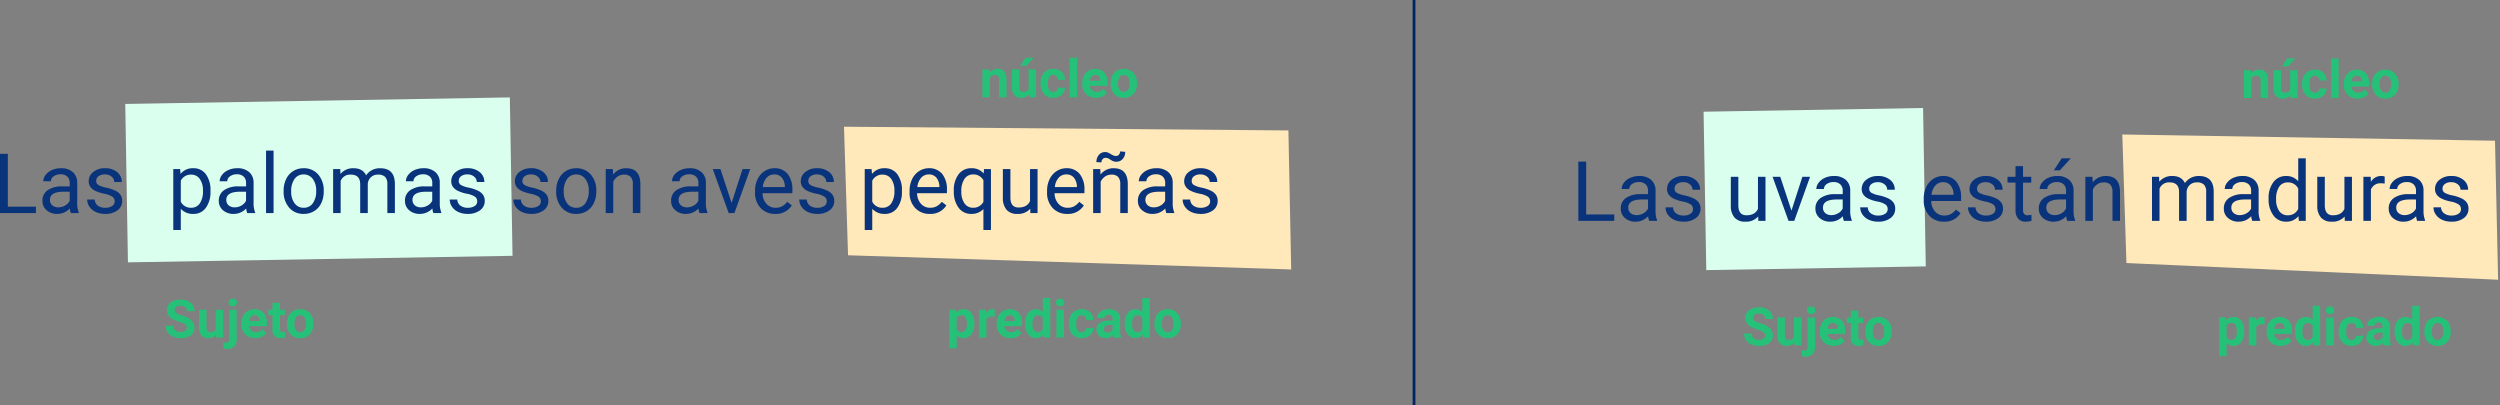 <svg xmlns="http://www.w3.org/2000/svg" width="899.684" height="145.838" viewBox="0 0 899.684 145.838">
  <rect x="0" y="0" width="899.684" height="145.838" fill="#808080" stroke="none"/>
  <g id="Grupo_13668" data-name="Grupo 13668" transform="translate(-237.476 -5200)">
    <g id="Grupo_13600" data-name="Grupo 13600" transform="translate(0 -68)">
      <path id="Trazado_10621" data-name="Trazado 10621" d="M-.474,0l159.85,6.944L158.627,57-.635,46.309Z" transform="matrix(0.999, -0.035, 0.035, 0.999, 541.68, 5313.582)" fill="#ffe8ba"/>
      <path id="Trazado_11150" data-name="Trazado 11150" d="M10.066-4.926A6.02,6.02,0,0,1,9.013-1.211,3.376,3.376,0,0,1,6.169.186,3.127,3.127,0,0,1,3.711-.872V3.859H1.03v-13.9H3.516l.093.983a3.151,3.151,0,0,1,2.542-1.169A3.4,3.4,0,0,1,9.036-8.851a6.183,6.183,0,0,1,1.03,3.785ZM7.385-5.121a3.951,3.951,0,0,0-.5-2.162,1.617,1.617,0,0,0-1.443-.761,1.756,1.756,0,0,0-1.735.965v4.11a1.786,1.786,0,0,0,1.753.993Q7.385-1.976,7.385-5.121Zm9.982-2.4A7.284,7.284,0,0,0,16.4-7.6a1.964,1.964,0,0,0-1.995,1.03V0H11.727V-10.038h2.533l.074,1.2a2.484,2.484,0,0,1,2.236-1.382,2.809,2.809,0,0,1,.835.121ZM23.1.186a4.928,4.928,0,0,1-3.595-1.354,4.815,4.815,0,0,1-1.387-3.609v-.26a6.064,6.064,0,0,1,.584-2.7,4.289,4.289,0,0,1,1.656-1.837,4.648,4.648,0,0,1,2.445-.645,4.166,4.166,0,0,1,3.242,1.3,5.278,5.278,0,0,1,1.183,3.683v1.095H20.837a2.491,2.491,0,0,0,.784,1.577,2.37,2.37,0,0,0,1.656.594A2.894,2.894,0,0,0,25.7-3.1l1.317,1.475A4.025,4.025,0,0,1,25.383-.292,5.357,5.357,0,0,1,23.1.186Zm-.306-8.238a1.679,1.679,0,0,0-1.294.538,2.78,2.78,0,0,0-.635,1.54h3.729v-.213a1.982,1.982,0,0,0-.482-1.378A1.733,1.733,0,0,0,22.794-8.053Zm5.539,2.959a6.049,6.049,0,0,1,1.053-3.739,3.417,3.417,0,0,1,2.881-1.392,3.074,3.074,0,0,1,2.421,1.095V-14.25h2.69V0H34.957l-.13-1.067A3.155,3.155,0,0,1,32.248.186a3.407,3.407,0,0,1-2.844-1.4A6.244,6.244,0,0,1,28.333-5.093Zm2.681.195a3.952,3.952,0,0,0,.492,2.162,1.6,1.6,0,0,0,1.429.751,1.794,1.794,0,0,0,1.753-1.048V-7a1.769,1.769,0,0,0-1.735-1.048Q31.014-8.043,31.014-4.9ZM42.286,0H39.6V-10.038h2.69ZM39.438-12.636a1.32,1.32,0,0,1,.4-.993,1.516,1.516,0,0,1,1.1-.39,1.52,1.52,0,0,1,1.095.39,1.313,1.313,0,0,1,.408.993,1.316,1.316,0,0,1-.413,1,1.523,1.523,0,0,1-1.09.39,1.523,1.523,0,0,1-1.09-.39A1.316,1.316,0,0,1,39.438-12.636Zm9.231,10.66a1.759,1.759,0,0,0,1.206-.408,1.43,1.43,0,0,0,.482-1.085h2.514A3.439,3.439,0,0,1,52.315-1.6a3.673,3.673,0,0,1-1.5,1.317,4.689,4.689,0,0,1-2.1.469,4.358,4.358,0,0,1-3.4-1.368,5.415,5.415,0,0,1-1.243-3.781V-5.14a5.353,5.353,0,0,1,1.234-3.7A4.307,4.307,0,0,1,48.7-10.224a4.222,4.222,0,0,1,3.02,1.072A3.794,3.794,0,0,1,52.872-6.3H50.357a1.827,1.827,0,0,0-.482-1.266,1.613,1.613,0,0,0-1.225-.487,1.616,1.616,0,0,0-1.415.682,3.947,3.947,0,0,0-.478,2.213v.278a4,4,0,0,0,.473,2.227A1.636,1.636,0,0,0,48.669-1.976ZM60.219,0a2.977,2.977,0,0,1-.269-.9A3.244,3.244,0,0,1,57.417.186a3.564,3.564,0,0,1-2.445-.854A2.745,2.745,0,0,1,54-2.82,2.837,2.837,0,0,1,55.186-5.27,5.837,5.837,0,0,1,58.6-6.132h1.234v-.575a1.654,1.654,0,0,0-.357-1.113,1.405,1.405,0,0,0-1.127-.417,1.6,1.6,0,0,0-1.062.325,1.1,1.1,0,0,0-.385.891H54.226a2.693,2.693,0,0,1,.538-1.614A3.557,3.557,0,0,1,56.286-9.8a5.545,5.545,0,0,1,2.208-.422,4.381,4.381,0,0,1,2.946.932,3.262,3.262,0,0,1,1.09,2.621v4.351a4.8,4.8,0,0,0,.4,2.162V0ZM58-1.865A2.309,2.309,0,0,0,59.1-2.129a1.737,1.737,0,0,0,.742-.71V-4.564h-1q-2.013,0-2.143,1.392l-.009.158a1.073,1.073,0,0,0,.353.826A1.369,1.369,0,0,0,58-1.865Zm6.169-3.229a6.049,6.049,0,0,1,1.053-3.739A3.417,3.417,0,0,1,68.1-10.224a3.074,3.074,0,0,1,2.421,1.095V-14.25h2.69V0H70.8l-.13-1.067A3.155,3.155,0,0,1,68.086.186a3.407,3.407,0,0,1-2.844-1.4A6.244,6.244,0,0,1,64.171-5.093Zm2.681.195a3.952,3.952,0,0,0,.492,2.162,1.6,1.6,0,0,0,1.429.751,1.794,1.794,0,0,0,1.753-1.048V-7a1.769,1.769,0,0,0-1.735-1.048Q66.853-8.043,66.853-4.9Zm8.025-.213a5.953,5.953,0,0,1,.575-2.663,4.211,4.211,0,0,1,1.656-1.809,4.831,4.831,0,0,1,2.51-.64A4.571,4.571,0,0,1,82.935-8.98,4.989,4.989,0,0,1,84.368-5.6l.019.687A5.247,5.247,0,0,1,83.1-1.211a4.482,4.482,0,0,1-3.46,1.4,4.5,4.5,0,0,1-3.465-1.392,5.339,5.339,0,0,1-1.294-3.785Zm2.681.195A3.742,3.742,0,0,0,78.1-2.732a1.776,1.776,0,0,0,1.54.756,1.78,1.78,0,0,0,1.521-.747,4.1,4.1,0,0,0,.547-2.389,3.7,3.7,0,0,0-.547-2.171,1.78,1.78,0,0,0-1.54-.77,1.751,1.751,0,0,0-1.521.765A4.164,4.164,0,0,0,77.559-4.917Z" transform="translate(578.053 5389.499)" fill="#26c179"/>
      <path id="Trazado_11147" data-name="Trazado 11147" d="M0,0H138.4V57H0Z" transform="matrix(1, -0.017, 0.017, 1, 282.55, 5305.411)" fill="#dbffee"/>
      <path id="Trazado_11148" data-name="Trazado 11148" d="M5.3-2.3H15.41V0H2.476V-21.328H5.3ZM27.979,0A5.693,5.693,0,0,1,27.6-1.67,6.046,6.046,0,0,1,23.086.293a5.6,5.6,0,0,1-3.845-1.326,4.289,4.289,0,0,1-1.5-3.362A4.481,4.481,0,0,1,19.622-8.24a8.875,8.875,0,0,1,5.3-1.37h2.637v-1.245a3.044,3.044,0,0,0-.85-2.263,3.415,3.415,0,0,0-2.5-.842,3.952,3.952,0,0,0-2.432.732,2.158,2.158,0,0,0-.981,1.772H18.062a3.74,3.74,0,0,1,.842-2.292,5.749,5.749,0,0,1,2.285-1.75,7.688,7.688,0,0,1,3.171-.645,6.266,6.266,0,0,1,4.292,1.37A4.941,4.941,0,0,1,30.264-11v7.295A8.919,8.919,0,0,0,30.82-.234V0Zm-4.5-2.065A4.763,4.763,0,0,0,25.9-2.725a3.987,3.987,0,0,0,1.655-1.714V-7.69H25.43q-4.98,0-4.98,2.915a2.467,2.467,0,0,0,.85,1.992A3.266,3.266,0,0,0,23.481-2.065ZM43.74-4.2a2,2,0,0,0-.828-1.707,7.966,7.966,0,0,0-2.886-1.047A13.644,13.644,0,0,1,36.76-8.013a4.647,4.647,0,0,1-1.787-1.465,3.5,3.5,0,0,1-.579-2.021,4.111,4.111,0,0,1,1.648-3.3,6.436,6.436,0,0,1,4.211-1.348,6.623,6.623,0,0,1,4.373,1.392,4.42,4.42,0,0,1,1.677,3.56H43.579a2.446,2.446,0,0,0-.945-1.919,3.54,3.54,0,0,0-2.38-.806,3.7,3.7,0,0,0-2.314.645,2.029,2.029,0,0,0-.835,1.685,1.644,1.644,0,0,0,.776,1.479,9.552,9.552,0,0,0,2.805.952,14.616,14.616,0,0,1,3.289,1.084,4.8,4.8,0,0,1,1.868,1.516,3.728,3.728,0,0,1,.608,2.161,4.056,4.056,0,0,1-1.7,3.406A7.128,7.128,0,0,1,40.342.293a7.981,7.981,0,0,1-3.369-.674A5.48,5.48,0,0,1,34.68-2.263a4.537,4.537,0,0,1-.828-2.615h2.71a2.806,2.806,0,0,0,1.091,2.161,4.234,4.234,0,0,0,2.688.8,4.37,4.37,0,0,0,2.468-.623A1.913,1.913,0,0,0,43.74-4.2ZM78.223-7.749a9.49,9.49,0,0,1-1.655,5.83A5.305,5.305,0,0,1,72.085.293a5.813,5.813,0,0,1-4.541-1.831V6.094h-2.71V-15.85H67.31l.132,1.758a5.583,5.583,0,0,1,4.6-2.051,5.4,5.4,0,0,1,4.519,2.153A9.594,9.594,0,0,1,78.223-8Zm-2.71-.308A7,7,0,0,0,74.37-12.29a3.681,3.681,0,0,0-3.135-1.553,3.984,3.984,0,0,0-3.691,2.183v7.573a3.991,3.991,0,0,0,3.721,2.168,3.663,3.663,0,0,0,3.1-1.545A7.644,7.644,0,0,0,75.513-8.057ZM91.45,0a5.693,5.693,0,0,1-.381-1.67A6.046,6.046,0,0,1,86.558.293a5.6,5.6,0,0,1-3.845-1.326,4.289,4.289,0,0,1-1.5-3.362A4.481,4.481,0,0,1,83.093-8.24a8.875,8.875,0,0,1,5.3-1.37h2.637v-1.245a3.044,3.044,0,0,0-.85-2.263,3.415,3.415,0,0,0-2.5-.842,3.952,3.952,0,0,0-2.432.732,2.158,2.158,0,0,0-.981,1.772H81.533a3.74,3.74,0,0,1,.842-2.292,5.749,5.749,0,0,1,2.285-1.75,7.688,7.688,0,0,1,3.171-.645,6.266,6.266,0,0,1,4.292,1.37A4.941,4.941,0,0,1,93.735-11v7.295a8.919,8.919,0,0,0,.557,3.472V0Zm-4.5-2.065a4.763,4.763,0,0,0,2.417-.659,3.987,3.987,0,0,0,1.655-1.714V-7.69H88.9q-4.98,0-4.98,2.915a2.467,2.467,0,0,0,.85,1.992A3.266,3.266,0,0,0,86.953-2.065ZM100.928,0h-2.71V-22.5h2.71Zm3.618-8.071a9.362,9.362,0,0,1,.916-4.189,6.83,6.83,0,0,1,2.549-2.871,6.938,6.938,0,0,1,3.728-1.011,6.684,6.684,0,0,1,5.237,2.241,8.623,8.623,0,0,1,2,5.962v.19a9.443,9.443,0,0,1-.886,4.153,6.729,6.729,0,0,1-2.534,2.864A7.018,7.018,0,0,1,111.768.293a6.667,6.667,0,0,1-5.222-2.241,8.579,8.579,0,0,1-2-5.933Zm2.725.322a6.781,6.781,0,0,0,1.223,4.233,3.914,3.914,0,0,0,3.274,1.6,3.891,3.891,0,0,0,3.281-1.619,7.415,7.415,0,0,0,1.216-4.534,6.769,6.769,0,0,0-1.238-4.226,3.935,3.935,0,0,0-3.289-1.619,3.891,3.891,0,0,0-3.237,1.6A7.36,7.36,0,0,0,107.271-7.749Zm17.651-8.1L125-14.092a5.853,5.853,0,0,1,4.7-2.051q3.325,0,4.526,2.549a6,6,0,0,1,2.058-1.846,6.079,6.079,0,0,1,3-.7q5.215,0,5.3,5.522V0h-2.71V-10.459A3.639,3.639,0,0,0,141.094-13a3.419,3.419,0,0,0-2.607-.842,3.593,3.593,0,0,0-2.5.9,3.655,3.655,0,0,0-1.157,2.424V0H132.1V-10.386q0-3.457-3.384-3.457a3.626,3.626,0,0,0-3.647,2.271V0h-2.71V-15.85ZM158.452,0a5.693,5.693,0,0,1-.381-1.67A6.046,6.046,0,0,1,153.56.293a5.6,5.6,0,0,1-3.845-1.326,4.289,4.289,0,0,1-1.5-3.362A4.481,4.481,0,0,1,150.1-8.24a8.875,8.875,0,0,1,5.3-1.37h2.637v-1.245a3.044,3.044,0,0,0-.85-2.263,3.415,3.415,0,0,0-2.5-.842,3.952,3.952,0,0,0-2.432.732,2.158,2.158,0,0,0-.981,1.772h-2.725a3.74,3.74,0,0,1,.842-2.292,5.749,5.749,0,0,1,2.285-1.75,7.688,7.688,0,0,1,3.171-.645,6.266,6.266,0,0,1,4.292,1.37A4.941,4.941,0,0,1,160.737-11v7.295a8.919,8.919,0,0,0,.557,3.472V0Zm-4.5-2.065a4.763,4.763,0,0,0,2.417-.659,3.987,3.987,0,0,0,1.655-1.714V-7.69H155.9q-4.98,0-4.98,2.915a2.467,2.467,0,0,0,.85,1.992A3.266,3.266,0,0,0,153.955-2.065ZM174.214-4.2a2,2,0,0,0-.828-1.707A7.966,7.966,0,0,0,170.5-6.958a13.644,13.644,0,0,1-3.267-1.055,4.647,4.647,0,0,1-1.787-1.465,3.5,3.5,0,0,1-.579-2.021,4.111,4.111,0,0,1,1.648-3.3,6.436,6.436,0,0,1,4.211-1.348,6.623,6.623,0,0,1,4.373,1.392,4.42,4.42,0,0,1,1.677,3.56h-2.725a2.446,2.446,0,0,0-.945-1.919,3.54,3.54,0,0,0-2.38-.806,3.7,3.7,0,0,0-2.314.645,2.029,2.029,0,0,0-.835,1.685,1.644,1.644,0,0,0,.776,1.479,9.552,9.552,0,0,0,2.805.952,14.616,14.616,0,0,1,3.289,1.084,4.8,4.8,0,0,1,1.868,1.516,3.728,3.728,0,0,1,.608,2.161,4.056,4.056,0,0,1-1.7,3.406A7.128,7.128,0,0,1,170.815.293a7.981,7.981,0,0,1-3.369-.674,5.48,5.48,0,0,1-2.292-1.882,4.537,4.537,0,0,1-.828-2.615h2.71a2.806,2.806,0,0,0,1.091,2.161,4.234,4.234,0,0,0,2.688.8,4.37,4.37,0,0,0,2.468-.623A1.913,1.913,0,0,0,174.214-4.2Zm22.9,0a2,2,0,0,0-.828-1.707A7.966,7.966,0,0,0,193.4-6.958a13.644,13.644,0,0,1-3.267-1.055,4.647,4.647,0,0,1-1.787-1.465,3.5,3.5,0,0,1-.579-2.021,4.111,4.111,0,0,1,1.648-3.3,6.436,6.436,0,0,1,4.211-1.348A6.623,6.623,0,0,1,198-14.751a4.42,4.42,0,0,1,1.677,3.56h-2.725A2.446,2.446,0,0,0,196-13.11a3.54,3.54,0,0,0-2.38-.806,3.7,3.7,0,0,0-2.314.645,2.029,2.029,0,0,0-.835,1.685,1.644,1.644,0,0,0,.776,1.479,9.552,9.552,0,0,0,2.805.952,14.616,14.616,0,0,1,3.289,1.084,4.8,4.8,0,0,1,1.868,1.516,3.728,3.728,0,0,1,.608,2.161,4.056,4.056,0,0,1-1.7,3.406A7.128,7.128,0,0,1,193.711.293a7.981,7.981,0,0,1-3.369-.674,5.48,5.48,0,0,1-2.292-1.882,4.537,4.537,0,0,1-.828-2.615h2.71a2.806,2.806,0,0,0,1.091,2.161,4.234,4.234,0,0,0,2.688.8,4.37,4.37,0,0,0,2.468-.623A1.913,1.913,0,0,0,197.109-4.2Zm5.522-3.867a9.362,9.362,0,0,1,.916-4.189,6.83,6.83,0,0,1,2.549-2.871,6.938,6.938,0,0,1,3.728-1.011,6.684,6.684,0,0,1,5.237,2.241,8.623,8.623,0,0,1,2,5.962v.19a9.443,9.443,0,0,1-.886,4.153A6.729,6.729,0,0,1,213.64-.732,7.018,7.018,0,0,1,209.854.293a6.667,6.667,0,0,1-5.222-2.241,8.579,8.579,0,0,1-2-5.933Zm2.725.322a6.781,6.781,0,0,0,1.223,4.233,3.914,3.914,0,0,0,3.274,1.6,3.891,3.891,0,0,0,3.281-1.619,7.415,7.415,0,0,0,1.216-4.534,6.769,6.769,0,0,0-1.238-4.226,3.935,3.935,0,0,0-3.289-1.619,3.891,3.891,0,0,0-3.237,1.6A7.36,7.36,0,0,0,205.356-7.749Zm17.666-8.1.088,1.992a5.776,5.776,0,0,1,4.746-2.285q5.024,0,5.068,5.669V0h-2.71V-10.488a3.649,3.649,0,0,0-.784-2.534,3.141,3.141,0,0,0-2.4-.82,3.911,3.911,0,0,0-2.314.7,4.775,4.775,0,0,0-1.553,1.846V0h-2.71V-15.85ZM254.224,0a5.693,5.693,0,0,1-.381-1.67A6.046,6.046,0,0,1,249.331.293a5.6,5.6,0,0,1-3.845-1.326,4.289,4.289,0,0,1-1.5-3.362,4.481,4.481,0,0,1,1.882-3.845,8.875,8.875,0,0,1,5.3-1.37H253.8v-1.245a3.044,3.044,0,0,0-.85-2.263,3.415,3.415,0,0,0-2.5-.842,3.952,3.952,0,0,0-2.432.732,2.158,2.158,0,0,0-.981,1.772h-2.725a3.74,3.74,0,0,1,.842-2.292,5.749,5.749,0,0,1,2.285-1.75,7.688,7.688,0,0,1,3.171-.645,6.266,6.266,0,0,1,4.292,1.37A4.941,4.941,0,0,1,256.509-11v7.295a8.919,8.919,0,0,0,.557,3.472V0Zm-4.5-2.065a4.763,4.763,0,0,0,2.417-.659A3.987,3.987,0,0,0,253.8-4.438V-7.69h-2.124q-4.98,0-4.98,2.915a2.467,2.467,0,0,0,.85,1.992A3.266,3.266,0,0,0,249.727-2.065Zm16.04-1.611,3.926-12.173h2.769L266.777,0h-2.065L258.97-15.85h2.769ZM281.455.293a6.925,6.925,0,0,1-5.244-2.117,7.856,7.856,0,0,1-2.021-5.662v-.5a9.511,9.511,0,0,1,.9-4.211,7.028,7.028,0,0,1,2.52-2.9,6.335,6.335,0,0,1,3.508-1.047,5.936,5.936,0,0,1,4.8,2.036,8.816,8.816,0,0,1,1.714,5.83v1.128H276.9a5.634,5.634,0,0,0,1.37,3.787A4.305,4.305,0,0,0,281.6-1.919a4.72,4.72,0,0,0,2.432-.586,6.11,6.11,0,0,0,1.743-1.553l1.655,1.289A6.656,6.656,0,0,1,281.455.293Zm-.337-14.209a3.615,3.615,0,0,0-2.754,1.194,5.8,5.8,0,0,0-1.377,3.347h7.939V-9.58a5.162,5.162,0,0,0-1.113-3.2A3.4,3.4,0,0,0,281.118-13.916ZM300-4.2a2,2,0,0,0-.828-1.707,7.966,7.966,0,0,0-2.886-1.047,13.644,13.644,0,0,1-3.267-1.055,4.647,4.647,0,0,1-1.787-1.465,3.5,3.5,0,0,1-.579-2.021,4.111,4.111,0,0,1,1.648-3.3,6.436,6.436,0,0,1,4.211-1.348,6.623,6.623,0,0,1,4.373,1.392,4.42,4.42,0,0,1,1.677,3.56h-2.725a2.446,2.446,0,0,0-.945-1.919,3.54,3.54,0,0,0-2.38-.806,3.7,3.7,0,0,0-2.314.645,2.029,2.029,0,0,0-.835,1.685,1.644,1.644,0,0,0,.776,1.479,9.552,9.552,0,0,0,2.805.952,14.616,14.616,0,0,1,3.289,1.084A4.8,4.8,0,0,1,302.1-6.555a3.728,3.728,0,0,1,.608,2.161,4.056,4.056,0,0,1-1.7,3.406A7.128,7.128,0,0,1,296.6.293a7.981,7.981,0,0,1-3.369-.674,5.48,5.48,0,0,1-2.292-1.882,4.537,4.537,0,0,1-.828-2.615h2.71a2.806,2.806,0,0,0,1.091,2.161,4.234,4.234,0,0,0,2.688.8,4.37,4.37,0,0,0,2.468-.623A1.913,1.913,0,0,0,300-4.2Zm27.056-3.545a9.49,9.49,0,0,1-1.655,5.83A5.305,5.305,0,0,1,320.918.293a5.813,5.813,0,0,1-4.541-1.831V6.094h-2.71V-15.85h2.476l.132,1.758a5.583,5.583,0,0,1,4.6-2.051,5.4,5.4,0,0,1,4.519,2.153A9.594,9.594,0,0,1,327.056-8Zm-2.71-.308A7,7,0,0,0,323.2-12.29a3.681,3.681,0,0,0-3.135-1.553,3.984,3.984,0,0,0-3.691,2.183v7.573A3.991,3.991,0,0,0,320.1-1.919a3.663,3.663,0,0,0,3.1-1.545A7.644,7.644,0,0,0,324.346-8.057ZM337.075.293a6.925,6.925,0,0,1-5.244-2.117,7.856,7.856,0,0,1-2.021-5.662v-.5a9.511,9.511,0,0,1,.9-4.211,7.028,7.028,0,0,1,2.52-2.9,6.335,6.335,0,0,1,3.508-1.047,5.936,5.936,0,0,1,4.8,2.036,8.816,8.816,0,0,1,1.714,5.83v1.128H332.52a5.634,5.634,0,0,0,1.37,3.787,4.305,4.305,0,0,0,3.333,1.443,4.72,4.72,0,0,0,2.432-.586A6.11,6.11,0,0,0,341.4-4.058l1.655,1.289A6.656,6.656,0,0,1,337.075.293Zm-.337-14.209a3.615,3.615,0,0,0-2.754,1.194,5.8,5.8,0,0,0-1.377,3.347h7.939V-9.58a5.162,5.162,0,0,0-1.113-3.2A3.4,3.4,0,0,0,336.738-13.916Zm8.994,5.859a9.3,9.3,0,0,1,1.714-5.911,5.554,5.554,0,0,1,4.6-2.175,5.55,5.55,0,0,1,4.438,1.89l.117-1.6h2.49V6.094h-2.71V-1.465A5.687,5.687,0,0,1,352.017.293a5.466,5.466,0,0,1-4.578-2.234,9.51,9.51,0,0,1-1.707-5.925Zm2.71.308a7.052,7.052,0,0,0,1.15,4.277,3.658,3.658,0,0,0,3.1,1.553,4.058,4.058,0,0,0,3.691-2.139v-7.764a4.071,4.071,0,0,0-3.662-2.095,3.685,3.685,0,0,0-3.12,1.56A7.677,7.677,0,0,0,348.442-7.749Zm24.785,6.182a5.756,5.756,0,0,1-4.644,1.86,4.927,4.927,0,0,1-3.86-1.472,6.372,6.372,0,0,1-1.34-4.358V-15.85h2.71V-5.61q0,3.6,2.93,3.6,3.105,0,4.131-2.314V-15.85h2.71V0h-2.578Zm13.33,1.86a6.925,6.925,0,0,1-5.244-2.117,7.856,7.856,0,0,1-2.021-5.662v-.5a9.511,9.511,0,0,1,.9-4.211,7.028,7.028,0,0,1,2.52-2.9,6.335,6.335,0,0,1,3.508-1.047,5.936,5.936,0,0,1,4.8,2.036,8.816,8.816,0,0,1,1.714,5.83v1.128H382a5.634,5.634,0,0,0,1.37,3.787A4.305,4.305,0,0,0,386.7-1.919a4.72,4.72,0,0,0,2.432-.586,6.11,6.11,0,0,0,1.743-1.553l1.655,1.289A6.656,6.656,0,0,1,386.558.293Zm-.337-14.209a3.615,3.615,0,0,0-2.754,1.194,5.8,5.8,0,0,0-1.377,3.347h7.939V-9.58a5.162,5.162,0,0,0-1.113-3.2A3.4,3.4,0,0,0,386.221-13.916Zm12.217-1.934.088,1.992a5.776,5.776,0,0,1,4.746-2.285q5.024,0,5.068,5.669V0h-2.71V-10.488a3.649,3.649,0,0,0-.784-2.534,3.141,3.141,0,0,0-2.4-.82,3.911,3.911,0,0,0-2.314.7,4.775,4.775,0,0,0-1.553,1.846V0h-2.71V-15.85Zm8.965-6.182a3.642,3.642,0,0,1-.9,2.563,2.926,2.926,0,0,1-2.249.981,3.3,3.3,0,0,1-1.04-.146,5.611,5.611,0,0,1-1.15-.6,4.98,4.98,0,0,0-1.025-.549,2.509,2.509,0,0,0-.725-.1,1.344,1.344,0,0,0-1.025.461,1.673,1.673,0,0,0-.425,1.179l-1.816-.1a3.823,3.823,0,0,1,.886-2.593,2.842,2.842,0,0,1,2.249-1.025,2.731,2.731,0,0,1,.923.146,6.725,6.725,0,0,1,1.113.571,6.551,6.551,0,0,0,1.077.557,2.473,2.473,0,0,0,.828.132,1.311,1.311,0,0,0,1.047-.5,1.747,1.747,0,0,0,.417-1.157ZM422.212,0a5.693,5.693,0,0,1-.381-1.67A6.046,6.046,0,0,1,417.319.293a5.6,5.6,0,0,1-3.845-1.326,4.289,4.289,0,0,1-1.5-3.362,4.481,4.481,0,0,1,1.882-3.845,8.875,8.875,0,0,1,5.3-1.37h2.637v-1.245a3.044,3.044,0,0,0-.85-2.263,3.415,3.415,0,0,0-2.5-.842,3.952,3.952,0,0,0-2.432.732,2.158,2.158,0,0,0-.981,1.772h-2.725a3.74,3.74,0,0,1,.842-2.292,5.749,5.749,0,0,1,2.285-1.75,7.688,7.688,0,0,1,3.171-.645,6.266,6.266,0,0,1,4.292,1.37A4.941,4.941,0,0,1,424.5-11v7.295a8.919,8.919,0,0,0,.557,3.472V0Zm-4.5-2.065a4.763,4.763,0,0,0,2.417-.659,3.987,3.987,0,0,0,1.655-1.714V-7.69h-2.124q-4.98,0-4.98,2.915a2.467,2.467,0,0,0,.85,1.992A3.266,3.266,0,0,0,417.715-2.065ZM437.974-4.2a2,2,0,0,0-.828-1.707,7.966,7.966,0,0,0-2.886-1.047,13.644,13.644,0,0,1-3.267-1.055,4.647,4.647,0,0,1-1.787-1.465,3.5,3.5,0,0,1-.579-2.021,4.111,4.111,0,0,1,1.648-3.3,6.436,6.436,0,0,1,4.211-1.348,6.623,6.623,0,0,1,4.373,1.392,4.42,4.42,0,0,1,1.677,3.56h-2.725a2.446,2.446,0,0,0-.945-1.919,3.54,3.54,0,0,0-2.38-.806,3.7,3.7,0,0,0-2.314.645,2.029,2.029,0,0,0-.835,1.685,1.644,1.644,0,0,0,.776,1.479,9.552,9.552,0,0,0,2.805.952,14.616,14.616,0,0,1,3.289,1.084,4.8,4.8,0,0,1,1.868,1.516,3.728,3.728,0,0,1,.608,2.161,4.056,4.056,0,0,1-1.7,3.406A7.128,7.128,0,0,1,434.575.293a7.981,7.981,0,0,1-3.369-.674,5.48,5.48,0,0,1-2.292-1.882,4.537,4.537,0,0,1-.828-2.615h2.71a2.806,2.806,0,0,0,1.091,2.161,4.234,4.234,0,0,0,2.688.8,4.37,4.37,0,0,0,2.468-.623A1.913,1.913,0,0,0,437.974-4.2Z" transform="translate(235 5344.686)" fill="#09347b"/>
      <path id="Trazado_11149" data-name="Trazado 11149" d="M8.21-3.544a1.428,1.428,0,0,0-.557-1.211,7.3,7.3,0,0,0-2-.891,14.206,14.206,0,0,1-2.292-.923,3.744,3.744,0,0,1-2.3-3.349,3.262,3.262,0,0,1,.617-1.953,4.024,4.024,0,0,1,1.772-1.341,6.669,6.669,0,0,1,2.593-.482,6.071,6.071,0,0,1,2.579.524,4.107,4.107,0,0,1,1.758,1.48A3.872,3.872,0,0,1,11-9.519H8.22a1.821,1.821,0,0,0-.584-1.443,2.4,2.4,0,0,0-1.642-.515,2.567,2.567,0,0,0-1.586.431,1.361,1.361,0,0,0-.566,1.136A1.3,1.3,0,0,0,4.5-8.8a7.494,7.494,0,0,0,1.953.835A8.438,8.438,0,0,1,9.917-6.2,3.529,3.529,0,0,1,11-3.562,3.251,3.251,0,0,1,9.676-.812,5.808,5.808,0,0,1,6.1.186,6.9,6.9,0,0,1,3.266-.385,4.492,4.492,0,0,1,1.313-1.948a4,4,0,0,1-.673-2.3H3.433q0,2.236,2.672,2.236a2.6,2.6,0,0,0,1.549-.4A1.313,1.313,0,0,0,8.21-3.544ZM18.722-1.021A3.362,3.362,0,0,1,15.976.186a3.171,3.171,0,0,1-2.463-.928,3.96,3.96,0,0,1-.867-2.718v-6.578h2.681v6.485q0,1.568,1.429,1.568a1.937,1.937,0,0,0,1.874-.946v-7.106h2.69V0H18.8Zm7.459-9.018V.547A3.591,3.591,0,0,1,25.3,3.131a3.35,3.35,0,0,1-2.542.923A5.452,5.452,0,0,1,21.431,3.9V1.772a5.033,5.033,0,0,0,.844.083q1.215,0,1.215-1.29v-10.6Zm-2.9-2.6a1.32,1.32,0,0,1,.4-.993,1.516,1.516,0,0,1,1.1-.39,1.516,1.516,0,0,1,1.1.39,1.32,1.32,0,0,1,.4.993,1.316,1.316,0,0,1-.413,1,1.523,1.523,0,0,1-1.09.39,1.523,1.523,0,0,1-1.09-.39A1.316,1.316,0,0,1,23.277-12.636ZM32.9.186A4.928,4.928,0,0,1,29.3-1.169a4.815,4.815,0,0,1-1.387-3.609v-.26a6.064,6.064,0,0,1,.584-2.7,4.289,4.289,0,0,1,1.656-1.837,4.648,4.648,0,0,1,2.445-.645,4.166,4.166,0,0,1,3.242,1.3,5.278,5.278,0,0,1,1.183,3.683v1.095H30.634a2.491,2.491,0,0,0,.784,1.577,2.37,2.37,0,0,0,1.656.594A2.894,2.894,0,0,0,35.5-3.1l1.317,1.475A4.025,4.025,0,0,1,35.18-.292,5.357,5.357,0,0,1,32.9.186Zm-.306-8.238a1.679,1.679,0,0,0-1.294.538,2.78,2.78,0,0,0-.635,1.54h3.729v-.213a1.982,1.982,0,0,0-.482-1.378A1.733,1.733,0,0,0,32.591-8.053Zm9.166-4.453v2.468h1.716v1.967H41.757v5.01a1.2,1.2,0,0,0,.213.8,1.072,1.072,0,0,0,.816.241,4.276,4.276,0,0,0,.789-.065V-.056a5.52,5.52,0,0,1-1.624.241,2.56,2.56,0,0,1-2.876-2.848V-8.071H37.61v-1.967h1.466v-2.468Zm2.514,7.394a5.953,5.953,0,0,1,.575-2.663A4.211,4.211,0,0,1,46.5-9.583a4.831,4.831,0,0,1,2.51-.64A4.571,4.571,0,0,1,52.329-8.98,4.989,4.989,0,0,1,53.762-5.6l.019.687a5.247,5.247,0,0,1-1.29,3.706,4.482,4.482,0,0,1-3.46,1.4,4.5,4.5,0,0,1-3.465-1.392,5.339,5.339,0,0,1-1.294-3.785Zm2.681.195a3.742,3.742,0,0,0,.538,2.185,1.776,1.776,0,0,0,1.54.756,1.78,1.78,0,0,0,1.521-.747A4.1,4.1,0,0,0,51.1-5.112a3.7,3.7,0,0,0-.547-2.171,1.78,1.78,0,0,0-1.54-.77,1.751,1.751,0,0,0-1.521.765A4.164,4.164,0,0,0,46.953-4.917Z" transform="translate(296.474 5389.499)" fill="#26c179"/>
      <path id="Trazado_11151" data-name="Trazado 11151" d="M3.5-10.038l.083,1.16a3.5,3.5,0,0,1,2.885-1.345,2.913,2.913,0,0,1,2.375.937,4.372,4.372,0,0,1,.8,2.8V0H6.958V-6.42a1.739,1.739,0,0,0-.371-1.239,1.661,1.661,0,0,0-1.234-.385,1.844,1.844,0,0,0-1.7.965V0H.974V-10.038ZM17.683-1.021A3.362,3.362,0,0,1,14.937.186a3.171,3.171,0,0,1-2.463-.928,3.96,3.96,0,0,1-.867-2.718v-6.578h2.681v6.485q0,1.568,1.429,1.568a1.937,1.937,0,0,0,1.874-.946v-7.106h2.69V0H17.757Zm-1.2-13.229h2.922l-2.57,2.876h-2.18ZM26.478-1.976a1.759,1.759,0,0,0,1.206-.408,1.43,1.43,0,0,0,.482-1.085H30.68A3.439,3.439,0,0,1,30.124-1.6a3.673,3.673,0,0,1-1.5,1.317,4.689,4.689,0,0,1-2.1.469,4.358,4.358,0,0,1-3.4-1.368,5.415,5.415,0,0,1-1.243-3.781V-5.14a5.353,5.353,0,0,1,1.234-3.7,4.307,4.307,0,0,1,3.386-1.382,4.222,4.222,0,0,1,3.02,1.072A3.794,3.794,0,0,1,30.68-6.3H28.166a1.827,1.827,0,0,0-.482-1.266,1.613,1.613,0,0,0-1.225-.487,1.616,1.616,0,0,0-1.415.682,3.947,3.947,0,0,0-.478,2.213v.278a4,4,0,0,0,.473,2.227A1.636,1.636,0,0,0,26.478-1.976ZM35.041,0H32.35V-14.25h2.69Zm6.828.186a4.928,4.928,0,0,1-3.595-1.354,4.815,4.815,0,0,1-1.387-3.609v-.26a6.064,6.064,0,0,1,.584-2.7,4.289,4.289,0,0,1,1.656-1.837,4.648,4.648,0,0,1,2.445-.645,4.166,4.166,0,0,1,3.242,1.3A5.278,5.278,0,0,1,46-5.242v1.095H39.6a2.491,2.491,0,0,0,.784,1.577,2.37,2.37,0,0,0,1.656.594A2.894,2.894,0,0,0,44.466-3.1l1.317,1.475A4.025,4.025,0,0,1,44.151-.292,5.357,5.357,0,0,1,41.869.186Zm-.306-8.238a1.679,1.679,0,0,0-1.294.538,2.78,2.78,0,0,0-.635,1.54h3.729v-.213a1.982,1.982,0,0,0-.482-1.378A1.733,1.733,0,0,0,41.563-8.053ZM47.1-5.112a5.953,5.953,0,0,1,.575-2.663,4.211,4.211,0,0,1,1.656-1.809,4.831,4.831,0,0,1,2.51-.64A4.571,4.571,0,0,1,55.158-8.98,4.989,4.989,0,0,1,56.592-5.6l.019.687a5.247,5.247,0,0,1-1.29,3.706,4.482,4.482,0,0,1-3.46,1.4A4.5,4.5,0,0,1,48.4-1.206,5.339,5.339,0,0,1,47.1-4.991Zm2.681.195a3.742,3.742,0,0,0,.538,2.185,1.776,1.776,0,0,0,1.54.756,1.78,1.78,0,0,0,1.521-.747,4.1,4.1,0,0,0,.547-2.389,3.7,3.7,0,0,0-.547-2.171,1.78,1.78,0,0,0-1.54-.77,1.751,1.751,0,0,0-1.521.765A4.164,4.164,0,0,0,49.782-4.917Z" transform="translate(590.053 5303.02)" fill="#26c179"/>
    </g>
    <g id="Grupo_13601" data-name="Grupo 13601" transform="translate(0 -68)">
      <path id="Trazado_10622" data-name="Trazado 10622" d="M-.5,0,133.516,6.944,132.887,57-.635,46.309Z" transform="matrix(0.999, -0.035, 0.035, 0.999, 1001.736, 5316.377)" fill="#ffe8ba"/>
      <path id="Trazado_11145" data-name="Trazado 11145" d="M10.066-4.926A6.02,6.02,0,0,1,9.013-1.211,3.376,3.376,0,0,1,6.169.186,3.127,3.127,0,0,1,3.711-.872V3.859H1.03v-13.9H3.516l.093.983a3.151,3.151,0,0,1,2.542-1.169A3.4,3.4,0,0,1,9.036-8.851a6.183,6.183,0,0,1,1.03,3.785ZM7.385-5.121a3.951,3.951,0,0,0-.5-2.162,1.617,1.617,0,0,0-1.443-.761,1.756,1.756,0,0,0-1.735.965v4.11a1.786,1.786,0,0,0,1.753.993Q7.385-1.976,7.385-5.121Zm9.982-2.4A7.284,7.284,0,0,0,16.4-7.6a1.964,1.964,0,0,0-1.995,1.03V0H11.727V-10.038h2.533l.074,1.2a2.484,2.484,0,0,1,2.236-1.382,2.809,2.809,0,0,1,.835.121ZM23.1.186a4.928,4.928,0,0,1-3.595-1.354,4.815,4.815,0,0,1-1.387-3.609v-.26a6.064,6.064,0,0,1,.584-2.7,4.289,4.289,0,0,1,1.656-1.837,4.648,4.648,0,0,1,2.445-.645,4.166,4.166,0,0,1,3.242,1.3,5.278,5.278,0,0,1,1.183,3.683v1.095H20.837a2.491,2.491,0,0,0,.784,1.577,2.37,2.37,0,0,0,1.656.594A2.894,2.894,0,0,0,25.7-3.1l1.317,1.475A4.025,4.025,0,0,1,25.383-.292,5.357,5.357,0,0,1,23.1.186Zm-.306-8.238a1.679,1.679,0,0,0-1.294.538,2.78,2.78,0,0,0-.635,1.54h3.729v-.213a1.982,1.982,0,0,0-.482-1.378A1.733,1.733,0,0,0,22.794-8.053Zm5.539,2.959a6.049,6.049,0,0,1,1.053-3.739,3.417,3.417,0,0,1,2.881-1.392,3.074,3.074,0,0,1,2.421,1.095V-14.25h2.69V0H34.957l-.13-1.067A3.155,3.155,0,0,1,32.248.186a3.407,3.407,0,0,1-2.844-1.4A6.244,6.244,0,0,1,28.333-5.093Zm2.681.195a3.952,3.952,0,0,0,.492,2.162,1.6,1.6,0,0,0,1.429.751,1.794,1.794,0,0,0,1.753-1.048V-7a1.769,1.769,0,0,0-1.735-1.048Q31.014-8.043,31.014-4.9ZM42.286,0H39.6V-10.038h2.69ZM39.438-12.636a1.32,1.32,0,0,1,.4-.993,1.516,1.516,0,0,1,1.1-.39,1.52,1.52,0,0,1,1.095.39,1.313,1.313,0,0,1,.408.993,1.316,1.316,0,0,1-.413,1,1.523,1.523,0,0,1-1.09.39,1.523,1.523,0,0,1-1.09-.39A1.316,1.316,0,0,1,39.438-12.636Zm9.231,10.66a1.759,1.759,0,0,0,1.206-.408,1.43,1.43,0,0,0,.482-1.085h2.514A3.439,3.439,0,0,1,52.315-1.6a3.673,3.673,0,0,1-1.5,1.317,4.689,4.689,0,0,1-2.1.469,4.358,4.358,0,0,1-3.4-1.368,5.415,5.415,0,0,1-1.243-3.781V-5.14a5.353,5.353,0,0,1,1.234-3.7A4.307,4.307,0,0,1,48.7-10.224a4.222,4.222,0,0,1,3.02,1.072A3.794,3.794,0,0,1,52.872-6.3H50.357a1.827,1.827,0,0,0-.482-1.266,1.613,1.613,0,0,0-1.225-.487,1.616,1.616,0,0,0-1.415.682,3.947,3.947,0,0,0-.478,2.213v.278a4,4,0,0,0,.473,2.227A1.636,1.636,0,0,0,48.669-1.976ZM60.219,0a2.977,2.977,0,0,1-.269-.9A3.244,3.244,0,0,1,57.417.186a3.564,3.564,0,0,1-2.445-.854A2.745,2.745,0,0,1,54-2.82,2.837,2.837,0,0,1,55.186-5.27,5.837,5.837,0,0,1,58.6-6.132h1.234v-.575a1.654,1.654,0,0,0-.357-1.113,1.405,1.405,0,0,0-1.127-.417,1.6,1.6,0,0,0-1.062.325,1.1,1.1,0,0,0-.385.891H54.226a2.693,2.693,0,0,1,.538-1.614A3.557,3.557,0,0,1,56.286-9.8a5.545,5.545,0,0,1,2.208-.422,4.381,4.381,0,0,1,2.946.932,3.262,3.262,0,0,1,1.09,2.621v4.351a4.8,4.8,0,0,0,.4,2.162V0ZM58-1.865A2.309,2.309,0,0,0,59.1-2.129a1.737,1.737,0,0,0,.742-.71V-4.564h-1q-2.013,0-2.143,1.392l-.009.158a1.073,1.073,0,0,0,.353.826A1.369,1.369,0,0,0,58-1.865Zm6.169-3.229a6.049,6.049,0,0,1,1.053-3.739A3.417,3.417,0,0,1,68.1-10.224a3.074,3.074,0,0,1,2.421,1.095V-14.25h2.69V0H70.8l-.13-1.067A3.155,3.155,0,0,1,68.086.186a3.407,3.407,0,0,1-2.844-1.4A6.244,6.244,0,0,1,64.171-5.093Zm2.681.195a3.952,3.952,0,0,0,.492,2.162,1.6,1.6,0,0,0,1.429.751,1.794,1.794,0,0,0,1.753-1.048V-7a1.769,1.769,0,0,0-1.735-1.048Q66.853-8.043,66.853-4.9Zm8.025-.213a5.953,5.953,0,0,1,.575-2.663,4.211,4.211,0,0,1,1.656-1.809,4.831,4.831,0,0,1,2.51-.64A4.571,4.571,0,0,1,82.935-8.98,4.989,4.989,0,0,1,84.368-5.6l.019.687A5.247,5.247,0,0,1,83.1-1.211a4.482,4.482,0,0,1-3.46,1.4,4.5,4.5,0,0,1-3.465-1.392,5.339,5.339,0,0,1-1.294-3.785Zm2.681.195A3.742,3.742,0,0,0,78.1-2.732a1.776,1.776,0,0,0,1.54.756,1.78,1.78,0,0,0,1.521-.747,4.1,4.1,0,0,0,.547-2.389,3.7,3.7,0,0,0-.547-2.171,1.78,1.78,0,0,0-1.54-.77,1.751,1.751,0,0,0-1.521.765A4.164,4.164,0,0,0,77.559-4.917Z" transform="translate(1035.053 5392.294)" fill="#26c179"/>
      <path id="Trazado_11142" data-name="Trazado 11142" d="M0,0H78.988V57H0Z" transform="matrix(1, -0.017, 0.017, 1, 850.551, 5308.206)" fill="#dbffee"/>
      <path id="Trazado_11143" data-name="Trazado 11143" d="M5.3-2.3H15.41V0H2.476V-21.328H5.3ZM27.979,0A5.693,5.693,0,0,1,27.6-1.67,6.046,6.046,0,0,1,23.086.293a5.6,5.6,0,0,1-3.845-1.326,4.289,4.289,0,0,1-1.5-3.362A4.481,4.481,0,0,1,19.622-8.24a8.875,8.875,0,0,1,5.3-1.37h2.637v-1.245a3.044,3.044,0,0,0-.85-2.263,3.415,3.415,0,0,0-2.5-.842,3.952,3.952,0,0,0-2.432.732,2.158,2.158,0,0,0-.981,1.772H18.062a3.74,3.74,0,0,1,.842-2.292,5.749,5.749,0,0,1,2.285-1.75,7.688,7.688,0,0,1,3.171-.645,6.266,6.266,0,0,1,4.292,1.37A4.941,4.941,0,0,1,30.264-11v7.295A8.919,8.919,0,0,0,30.82-.234V0Zm-4.5-2.065A4.763,4.763,0,0,0,25.9-2.725a3.987,3.987,0,0,0,1.655-1.714V-7.69H25.43q-4.98,0-4.98,2.915a2.467,2.467,0,0,0,.85,1.992A3.266,3.266,0,0,0,23.481-2.065ZM43.74-4.2a2,2,0,0,0-.828-1.707,7.966,7.966,0,0,0-2.886-1.047A13.644,13.644,0,0,1,36.76-8.013a4.647,4.647,0,0,1-1.787-1.465,3.5,3.5,0,0,1-.579-2.021,4.111,4.111,0,0,1,1.648-3.3,6.436,6.436,0,0,1,4.211-1.348,6.623,6.623,0,0,1,4.373,1.392,4.42,4.42,0,0,1,1.677,3.56H43.579a2.446,2.446,0,0,0-.945-1.919,3.54,3.54,0,0,0-2.38-.806,3.7,3.7,0,0,0-2.314.645,2.029,2.029,0,0,0-.835,1.685,1.644,1.644,0,0,0,.776,1.479,9.552,9.552,0,0,0,2.805.952,14.616,14.616,0,0,1,3.289,1.084,4.8,4.8,0,0,1,1.868,1.516,3.728,3.728,0,0,1,.608,2.161,4.056,4.056,0,0,1-1.7,3.406A7.128,7.128,0,0,1,40.342.293a7.981,7.981,0,0,1-3.369-.674A5.48,5.48,0,0,1,34.68-2.263a4.537,4.537,0,0,1-.828-2.615h2.71a2.806,2.806,0,0,0,1.091,2.161,4.234,4.234,0,0,0,2.688.8,4.37,4.37,0,0,0,2.468-.623A1.913,1.913,0,0,0,43.74-4.2ZM67.192-1.567A5.756,5.756,0,0,1,62.549.293a4.927,4.927,0,0,1-3.86-1.472,6.372,6.372,0,0,1-1.34-4.358V-15.85h2.71V-5.61q0,3.6,2.93,3.6,3.105,0,4.131-2.314V-15.85h2.71V0H67.251ZM79.175-3.677,83.1-15.85h2.769L80.186,0H78.12L72.378-15.85h2.769ZM98.042,0a5.693,5.693,0,0,1-.381-1.67A6.046,6.046,0,0,1,93.149.293,5.6,5.6,0,0,1,89.3-1.033a4.289,4.289,0,0,1-1.5-3.362A4.481,4.481,0,0,1,89.685-8.24a8.875,8.875,0,0,1,5.3-1.37h2.637v-1.245a3.044,3.044,0,0,0-.85-2.263,3.415,3.415,0,0,0-2.5-.842,3.952,3.952,0,0,0-2.432.732,2.158,2.158,0,0,0-.981,1.772H88.125a3.74,3.74,0,0,1,.842-2.292,5.749,5.749,0,0,1,2.285-1.75,7.688,7.688,0,0,1,3.171-.645,6.266,6.266,0,0,1,4.292,1.37A4.941,4.941,0,0,1,100.327-11v7.295a8.919,8.919,0,0,0,.557,3.472V0Zm-4.5-2.065a4.763,4.763,0,0,0,2.417-.659,3.987,3.987,0,0,0,1.655-1.714V-7.69H95.493q-4.98,0-4.98,2.915a2.467,2.467,0,0,0,.85,1.992A3.266,3.266,0,0,0,93.545-2.065ZM113.8-4.2a2,2,0,0,0-.828-1.707,7.966,7.966,0,0,0-2.886-1.047,13.644,13.644,0,0,1-3.267-1.055,4.647,4.647,0,0,1-1.787-1.465,3.5,3.5,0,0,1-.579-2.021,4.111,4.111,0,0,1,1.648-3.3,6.436,6.436,0,0,1,4.211-1.348,6.623,6.623,0,0,1,4.373,1.392,4.42,4.42,0,0,1,1.677,3.56h-2.725a2.446,2.446,0,0,0-.945-1.919,3.54,3.54,0,0,0-2.38-.806,3.7,3.7,0,0,0-2.314.645,2.029,2.029,0,0,0-.835,1.685,1.644,1.644,0,0,0,.776,1.479,9.552,9.552,0,0,0,2.805.952,14.616,14.616,0,0,1,3.289,1.084,4.8,4.8,0,0,1,1.868,1.516,3.728,3.728,0,0,1,.608,2.161,4.056,4.056,0,0,1-1.7,3.406A7.128,7.128,0,0,1,110.405.293a7.981,7.981,0,0,1-3.369-.674,5.48,5.48,0,0,1-2.292-1.882,4.537,4.537,0,0,1-.828-2.615h2.71a2.806,2.806,0,0,0,1.091,2.161,4.234,4.234,0,0,0,2.688.8,4.37,4.37,0,0,0,2.468-.623A1.913,1.913,0,0,0,113.8-4.2Zm20.244,4.5A6.925,6.925,0,0,1,128.8-1.824a7.856,7.856,0,0,1-2.021-5.662v-.5a9.511,9.511,0,0,1,.9-4.211,7.028,7.028,0,0,1,2.52-2.9,6.335,6.335,0,0,1,3.508-1.047,5.936,5.936,0,0,1,4.8,2.036,8.816,8.816,0,0,1,1.714,5.83v1.128H129.492a5.634,5.634,0,0,0,1.37,3.787,4.305,4.305,0,0,0,3.333,1.443,4.72,4.72,0,0,0,2.432-.586,6.11,6.11,0,0,0,1.743-1.553l1.655,1.289A6.656,6.656,0,0,1,134.048.293Zm-.337-14.209a3.615,3.615,0,0,0-2.754,1.194,5.8,5.8,0,0,0-1.377,3.347h7.939V-9.58a5.162,5.162,0,0,0-1.113-3.2A3.4,3.4,0,0,0,133.711-13.916ZM152.593-4.2a2,2,0,0,0-.828-1.707,7.966,7.966,0,0,0-2.886-1.047,13.644,13.644,0,0,1-3.267-1.055,4.647,4.647,0,0,1-1.787-1.465,3.5,3.5,0,0,1-.579-2.021,4.111,4.111,0,0,1,1.648-3.3,6.436,6.436,0,0,1,4.211-1.348,6.623,6.623,0,0,1,4.373,1.392,4.42,4.42,0,0,1,1.677,3.56h-2.725a2.446,2.446,0,0,0-.945-1.919,3.54,3.54,0,0,0-2.38-.806,3.7,3.7,0,0,0-2.314.645,2.029,2.029,0,0,0-.835,1.685,1.644,1.644,0,0,0,.776,1.479,9.552,9.552,0,0,0,2.805.952,14.616,14.616,0,0,1,3.289,1.084,4.8,4.8,0,0,1,1.868,1.516,3.728,3.728,0,0,1,.608,2.161,4.056,4.056,0,0,1-1.7,3.406A7.128,7.128,0,0,1,149.194.293a7.981,7.981,0,0,1-3.369-.674,5.48,5.48,0,0,1-2.292-1.882,4.537,4.537,0,0,1-.828-2.615h2.71a2.806,2.806,0,0,0,1.091,2.161,4.234,4.234,0,0,0,2.688.8,4.37,4.37,0,0,0,2.468-.623A1.913,1.913,0,0,0,152.593-4.2Zm9.917-15.483v3.838h2.959v2.095H162.51v9.829a2.2,2.2,0,0,0,.4,1.428,1.666,1.666,0,0,0,1.348.476,6.561,6.561,0,0,0,1.289-.176V0a7.856,7.856,0,0,1-2.08.293,3.375,3.375,0,0,1-2.739-1.1,4.72,4.72,0,0,1-.923-3.12v-9.829h-2.886V-15.85H159.8v-3.838ZM178.418,0a5.693,5.693,0,0,1-.381-1.67A6.046,6.046,0,0,1,173.525.293a5.6,5.6,0,0,1-3.845-1.326,4.289,4.289,0,0,1-1.5-3.362,4.481,4.481,0,0,1,1.882-3.845,8.875,8.875,0,0,1,5.3-1.37h2.637v-1.245a3.044,3.044,0,0,0-.85-2.263,3.415,3.415,0,0,0-2.5-.842,3.952,3.952,0,0,0-2.432.732,2.158,2.158,0,0,0-.981,1.772H168.5a3.74,3.74,0,0,1,.842-2.292,5.749,5.749,0,0,1,2.285-1.75,7.688,7.688,0,0,1,3.171-.645,6.266,6.266,0,0,1,4.292,1.37A4.941,4.941,0,0,1,180.7-11v7.295a8.919,8.919,0,0,0,.557,3.472V0Zm-4.5-2.065a4.763,4.763,0,0,0,2.417-.659,3.987,3.987,0,0,0,1.655-1.714V-7.69h-2.124q-4.98,0-4.98,2.915a2.467,2.467,0,0,0,.85,1.992A3.266,3.266,0,0,0,173.921-2.065Zm2.5-20.435h3.281l-3.926,4.307H173.6Zm11.089,6.65.088,1.992a5.776,5.776,0,0,1,4.746-2.285q5.024,0,5.068,5.669V0h-2.71V-10.488a3.649,3.649,0,0,0-.784-2.534,3.141,3.141,0,0,0-2.4-.82,3.911,3.911,0,0,0-2.314.7,4.775,4.775,0,0,0-1.553,1.846V0h-2.71V-15.85Zm23.965,0,.073,1.758a5.853,5.853,0,0,1,4.7-2.051q3.325,0,4.526,2.549a6,6,0,0,1,2.058-1.846,6.079,6.079,0,0,1,3-.7q5.215,0,5.3,5.522V0h-2.71V-10.459A3.639,3.639,0,0,0,227.651-13a3.419,3.419,0,0,0-2.607-.842,3.593,3.593,0,0,0-2.5.9,3.655,3.655,0,0,0-1.157,2.424V0h-2.725V-10.386q0-3.457-3.384-3.457a3.626,3.626,0,0,0-3.647,2.271V0h-2.71V-15.85ZM245.01,0a5.693,5.693,0,0,1-.381-1.67A6.046,6.046,0,0,1,240.117.293a5.6,5.6,0,0,1-3.845-1.326,4.289,4.289,0,0,1-1.5-3.362,4.481,4.481,0,0,1,1.882-3.845,8.875,8.875,0,0,1,5.3-1.37h2.637v-1.245a3.044,3.044,0,0,0-.85-2.263,3.415,3.415,0,0,0-2.5-.842,3.952,3.952,0,0,0-2.432.732,2.158,2.158,0,0,0-.981,1.772h-2.725a3.74,3.74,0,0,1,.842-2.292,5.749,5.749,0,0,1,2.285-1.75,7.688,7.688,0,0,1,3.171-.645,6.266,6.266,0,0,1,4.292,1.37A4.941,4.941,0,0,1,247.295-11v7.295a8.919,8.919,0,0,0,.557,3.472V0Zm-4.5-2.065a4.763,4.763,0,0,0,2.417-.659,3.987,3.987,0,0,0,1.655-1.714V-7.69h-2.124q-4.98,0-4.98,2.915a2.467,2.467,0,0,0,.85,1.992A3.266,3.266,0,0,0,240.513-2.065Zm10.371-5.991a9.285,9.285,0,0,1,1.729-5.867,5.466,5.466,0,0,1,4.526-2.219,5.5,5.5,0,0,1,4.409,1.9V-22.5h2.71V0h-2.49l-.132-1.7A5.519,5.519,0,0,1,257.109.293a5.414,5.414,0,0,1-4.49-2.256,9.39,9.39,0,0,1-1.736-5.889Zm2.71.308a7.03,7.03,0,0,0,1.113,4.219,3.6,3.6,0,0,0,3.076,1.523,3.953,3.953,0,0,0,3.765-2.314V-11.6a3.984,3.984,0,0,0-3.735-2.241,3.616,3.616,0,0,0-3.105,1.538A7.74,7.74,0,0,0,253.594-7.749Zm24.653,6.182A5.756,5.756,0,0,1,273.6.293a4.927,4.927,0,0,1-3.86-1.472,6.372,6.372,0,0,1-1.34-4.358V-15.85h2.71V-5.61q0,3.6,2.93,3.6,3.105,0,4.131-2.314V-15.85h2.71V0h-2.578Zm14.414-11.851a8.121,8.121,0,0,0-1.333-.1,3.571,3.571,0,0,0-3.618,2.271V0H285V-15.85h2.637l.044,1.831a4.22,4.22,0,0,1,3.779-2.124,2.769,2.769,0,0,1,1.2.205ZM304.351,0a5.693,5.693,0,0,1-.381-1.67A6.046,6.046,0,0,1,299.458.293a5.6,5.6,0,0,1-3.845-1.326,4.289,4.289,0,0,1-1.5-3.362,4.481,4.481,0,0,1,1.882-3.845,8.875,8.875,0,0,1,5.3-1.37h2.637v-1.245a3.044,3.044,0,0,0-.85-2.263,3.415,3.415,0,0,0-2.5-.842,3.952,3.952,0,0,0-2.432.732,2.158,2.158,0,0,0-.981,1.772h-2.725a3.74,3.74,0,0,1,.842-2.292,5.749,5.749,0,0,1,2.285-1.75,7.688,7.688,0,0,1,3.171-.645,6.266,6.266,0,0,1,4.292,1.37A4.941,4.941,0,0,1,306.636-11v7.295a8.919,8.919,0,0,0,.557,3.472V0Zm-4.5-2.065a4.763,4.763,0,0,0,2.417-.659,3.987,3.987,0,0,0,1.655-1.714V-7.69H301.8q-4.98,0-4.98,2.915a2.467,2.467,0,0,0,.85,1.992A3.266,3.266,0,0,0,299.854-2.065ZM320.112-4.2a2,2,0,0,0-.828-1.707A7.966,7.966,0,0,0,316.4-6.958a13.644,13.644,0,0,1-3.267-1.055,4.647,4.647,0,0,1-1.787-1.465,3.5,3.5,0,0,1-.579-2.021,4.111,4.111,0,0,1,1.648-3.3,6.436,6.436,0,0,1,4.211-1.348A6.623,6.623,0,0,1,321-14.751a4.42,4.42,0,0,1,1.677,3.56h-2.725a2.446,2.446,0,0,0-.945-1.919,3.54,3.54,0,0,0-2.38-.806,3.7,3.7,0,0,0-2.314.645,2.029,2.029,0,0,0-.835,1.685,1.644,1.644,0,0,0,.776,1.479,9.552,9.552,0,0,0,2.805.952,14.616,14.616,0,0,1,3.289,1.084,4.8,4.8,0,0,1,1.868,1.516,3.728,3.728,0,0,1,.608,2.161,4.056,4.056,0,0,1-1.7,3.406A7.128,7.128,0,0,1,316.714.293a7.981,7.981,0,0,1-3.369-.674,5.48,5.48,0,0,1-2.292-1.882,4.537,4.537,0,0,1-.828-2.615h2.71a2.806,2.806,0,0,0,1.091,2.161,4.234,4.234,0,0,0,2.688.8,4.37,4.37,0,0,0,2.468-.623A1.913,1.913,0,0,0,320.112-4.2Z" transform="translate(803 5347.481)" fill="#09347b"/>
      <path id="Trazado_11146" data-name="Trazado 11146" d="M8.21-3.544a1.428,1.428,0,0,0-.557-1.211,7.3,7.3,0,0,0-2-.891,14.206,14.206,0,0,1-2.292-.923,3.744,3.744,0,0,1-2.3-3.349,3.262,3.262,0,0,1,.617-1.953,4.024,4.024,0,0,1,1.772-1.341,6.669,6.669,0,0,1,2.593-.482,6.071,6.071,0,0,1,2.579.524,4.107,4.107,0,0,1,1.758,1.48A3.872,3.872,0,0,1,11-9.519H8.22a1.821,1.821,0,0,0-.584-1.443,2.4,2.4,0,0,0-1.642-.515,2.567,2.567,0,0,0-1.586.431,1.361,1.361,0,0,0-.566,1.136A1.3,1.3,0,0,0,4.5-8.8a7.494,7.494,0,0,0,1.953.835A8.438,8.438,0,0,1,9.917-6.2,3.529,3.529,0,0,1,11-3.562,3.251,3.251,0,0,1,9.676-.812,5.808,5.808,0,0,1,6.1.186,6.9,6.9,0,0,1,3.266-.385,4.492,4.492,0,0,1,1.313-1.948a4,4,0,0,1-.673-2.3H3.433q0,2.236,2.672,2.236a2.6,2.6,0,0,0,1.549-.4A1.313,1.313,0,0,0,8.21-3.544ZM18.722-1.021A3.362,3.362,0,0,1,15.976.186a3.171,3.171,0,0,1-2.463-.928,3.96,3.96,0,0,1-.867-2.718v-6.578h2.681v6.485q0,1.568,1.429,1.568a1.937,1.937,0,0,0,1.874-.946v-7.106h2.69V0H18.8Zm7.459-9.018V.547A3.591,3.591,0,0,1,25.3,3.131a3.35,3.35,0,0,1-2.542.923A5.452,5.452,0,0,1,21.431,3.9V1.772a5.033,5.033,0,0,0,.844.083q1.215,0,1.215-1.29v-10.6Zm-2.9-2.6a1.32,1.32,0,0,1,.4-.993,1.516,1.516,0,0,1,1.1-.39,1.516,1.516,0,0,1,1.1.39,1.32,1.32,0,0,1,.4.993,1.316,1.316,0,0,1-.413,1,1.523,1.523,0,0,1-1.09.39,1.523,1.523,0,0,1-1.09-.39A1.316,1.316,0,0,1,23.277-12.636ZM32.9.186A4.928,4.928,0,0,1,29.3-1.169a4.815,4.815,0,0,1-1.387-3.609v-.26a6.064,6.064,0,0,1,.584-2.7,4.289,4.289,0,0,1,1.656-1.837,4.648,4.648,0,0,1,2.445-.645,4.166,4.166,0,0,1,3.242,1.3,5.278,5.278,0,0,1,1.183,3.683v1.095H30.634a2.491,2.491,0,0,0,.784,1.577,2.37,2.37,0,0,0,1.656.594A2.894,2.894,0,0,0,35.5-3.1l1.317,1.475A4.025,4.025,0,0,1,35.18-.292,5.357,5.357,0,0,1,32.9.186Zm-.306-8.238a1.679,1.679,0,0,0-1.294.538,2.78,2.78,0,0,0-.635,1.54h3.729v-.213a1.982,1.982,0,0,0-.482-1.378A1.733,1.733,0,0,0,32.591-8.053Zm9.166-4.453v2.468h1.716v1.967H41.757v5.01a1.2,1.2,0,0,0,.213.8,1.072,1.072,0,0,0,.816.241,4.276,4.276,0,0,0,.789-.065V-.056a5.52,5.52,0,0,1-1.624.241,2.56,2.56,0,0,1-2.876-2.848V-8.071H37.61v-1.967h1.466v-2.468Zm2.514,7.394a5.953,5.953,0,0,1,.575-2.663A4.211,4.211,0,0,1,46.5-9.583a4.831,4.831,0,0,1,2.51-.64A4.571,4.571,0,0,1,52.329-8.98,4.989,4.989,0,0,1,53.762-5.6l.019.687a5.247,5.247,0,0,1-1.29,3.706,4.482,4.482,0,0,1-3.46,1.4,4.5,4.5,0,0,1-3.465-1.392,5.339,5.339,0,0,1-1.294-3.785Zm2.681.195a3.742,3.742,0,0,0,.538,2.185,1.776,1.776,0,0,0,1.54.756,1.78,1.78,0,0,0,1.521-.747A4.1,4.1,0,0,0,51.1-5.112a3.7,3.7,0,0,0-.547-2.171,1.78,1.78,0,0,0-1.54-.77,1.751,1.751,0,0,0-1.521.765A4.164,4.164,0,0,0,46.953-4.917Z" transform="translate(864.474 5392.294)" fill="#26c179"/>
      <path id="Trazado_11144" data-name="Trazado 11144" d="M3.5-10.038l.083,1.16a3.5,3.5,0,0,1,2.885-1.345,2.913,2.913,0,0,1,2.375.937,4.372,4.372,0,0,1,.8,2.8V0H6.958V-6.42a1.739,1.739,0,0,0-.371-1.239,1.661,1.661,0,0,0-1.234-.385,1.844,1.844,0,0,0-1.7.965V0H.974V-10.038ZM17.683-1.021A3.362,3.362,0,0,1,14.937.186a3.171,3.171,0,0,1-2.463-.928,3.96,3.96,0,0,1-.867-2.718v-6.578h2.681v6.485q0,1.568,1.429,1.568a1.937,1.937,0,0,0,1.874-.946v-7.106h2.69V0H17.757Zm-1.2-13.229h2.922l-2.57,2.876h-2.18ZM26.478-1.976a1.759,1.759,0,0,0,1.206-.408,1.43,1.43,0,0,0,.482-1.085H30.68A3.439,3.439,0,0,1,30.124-1.6a3.673,3.673,0,0,1-1.5,1.317,4.689,4.689,0,0,1-2.1.469,4.358,4.358,0,0,1-3.4-1.368,5.415,5.415,0,0,1-1.243-3.781V-5.14a5.353,5.353,0,0,1,1.234-3.7,4.307,4.307,0,0,1,3.386-1.382,4.222,4.222,0,0,1,3.02,1.072A3.794,3.794,0,0,1,30.68-6.3H28.166a1.827,1.827,0,0,0-.482-1.266,1.613,1.613,0,0,0-1.225-.487,1.616,1.616,0,0,0-1.415.682,3.947,3.947,0,0,0-.478,2.213v.278a4,4,0,0,0,.473,2.227A1.636,1.636,0,0,0,26.478-1.976ZM35.041,0H32.35V-14.25h2.69Zm6.828.186a4.928,4.928,0,0,1-3.595-1.354,4.815,4.815,0,0,1-1.387-3.609v-.26a6.064,6.064,0,0,1,.584-2.7,4.289,4.289,0,0,1,1.656-1.837,4.648,4.648,0,0,1,2.445-.645,4.166,4.166,0,0,1,3.242,1.3A5.278,5.278,0,0,1,46-5.242v1.095H39.6a2.491,2.491,0,0,0,.784,1.577,2.37,2.37,0,0,0,1.656.594A2.894,2.894,0,0,0,44.466-3.1l1.317,1.475A4.025,4.025,0,0,1,44.151-.292,5.357,5.357,0,0,1,41.869.186Zm-.306-8.238a1.679,1.679,0,0,0-1.294.538,2.78,2.78,0,0,0-.635,1.54h3.729v-.213a1.982,1.982,0,0,0-.482-1.378A1.733,1.733,0,0,0,41.563-8.053ZM47.1-5.112a5.953,5.953,0,0,1,.575-2.663,4.211,4.211,0,0,1,1.656-1.809,4.831,4.831,0,0,1,2.51-.64A4.571,4.571,0,0,1,55.158-8.98,4.989,4.989,0,0,1,56.592-5.6l.019.687a5.247,5.247,0,0,1-1.29,3.706,4.482,4.482,0,0,1-3.46,1.4A4.5,4.5,0,0,1,48.4-1.206,5.339,5.339,0,0,1,47.1-4.991Zm2.681.195a3.742,3.742,0,0,0,.538,2.185,1.776,1.776,0,0,0,1.54.756,1.78,1.78,0,0,0,1.521-.747,4.1,4.1,0,0,0,.547-2.389,3.7,3.7,0,0,0-.547-2.171,1.78,1.78,0,0,0-1.54-.77,1.751,1.751,0,0,0-1.521.765A4.164,4.164,0,0,0,49.782-4.917Z" transform="translate(1044.053 5303.294)" fill="#26c179"/>
    </g>
    <path id="Trazado_11152" data-name="Trazado 11152" d="M-2543.651,7868v145.838" transform="translate(3290 -2668)" fill="none" stroke="#02255f" stroke-width="1"/>
  </g>
</svg>
